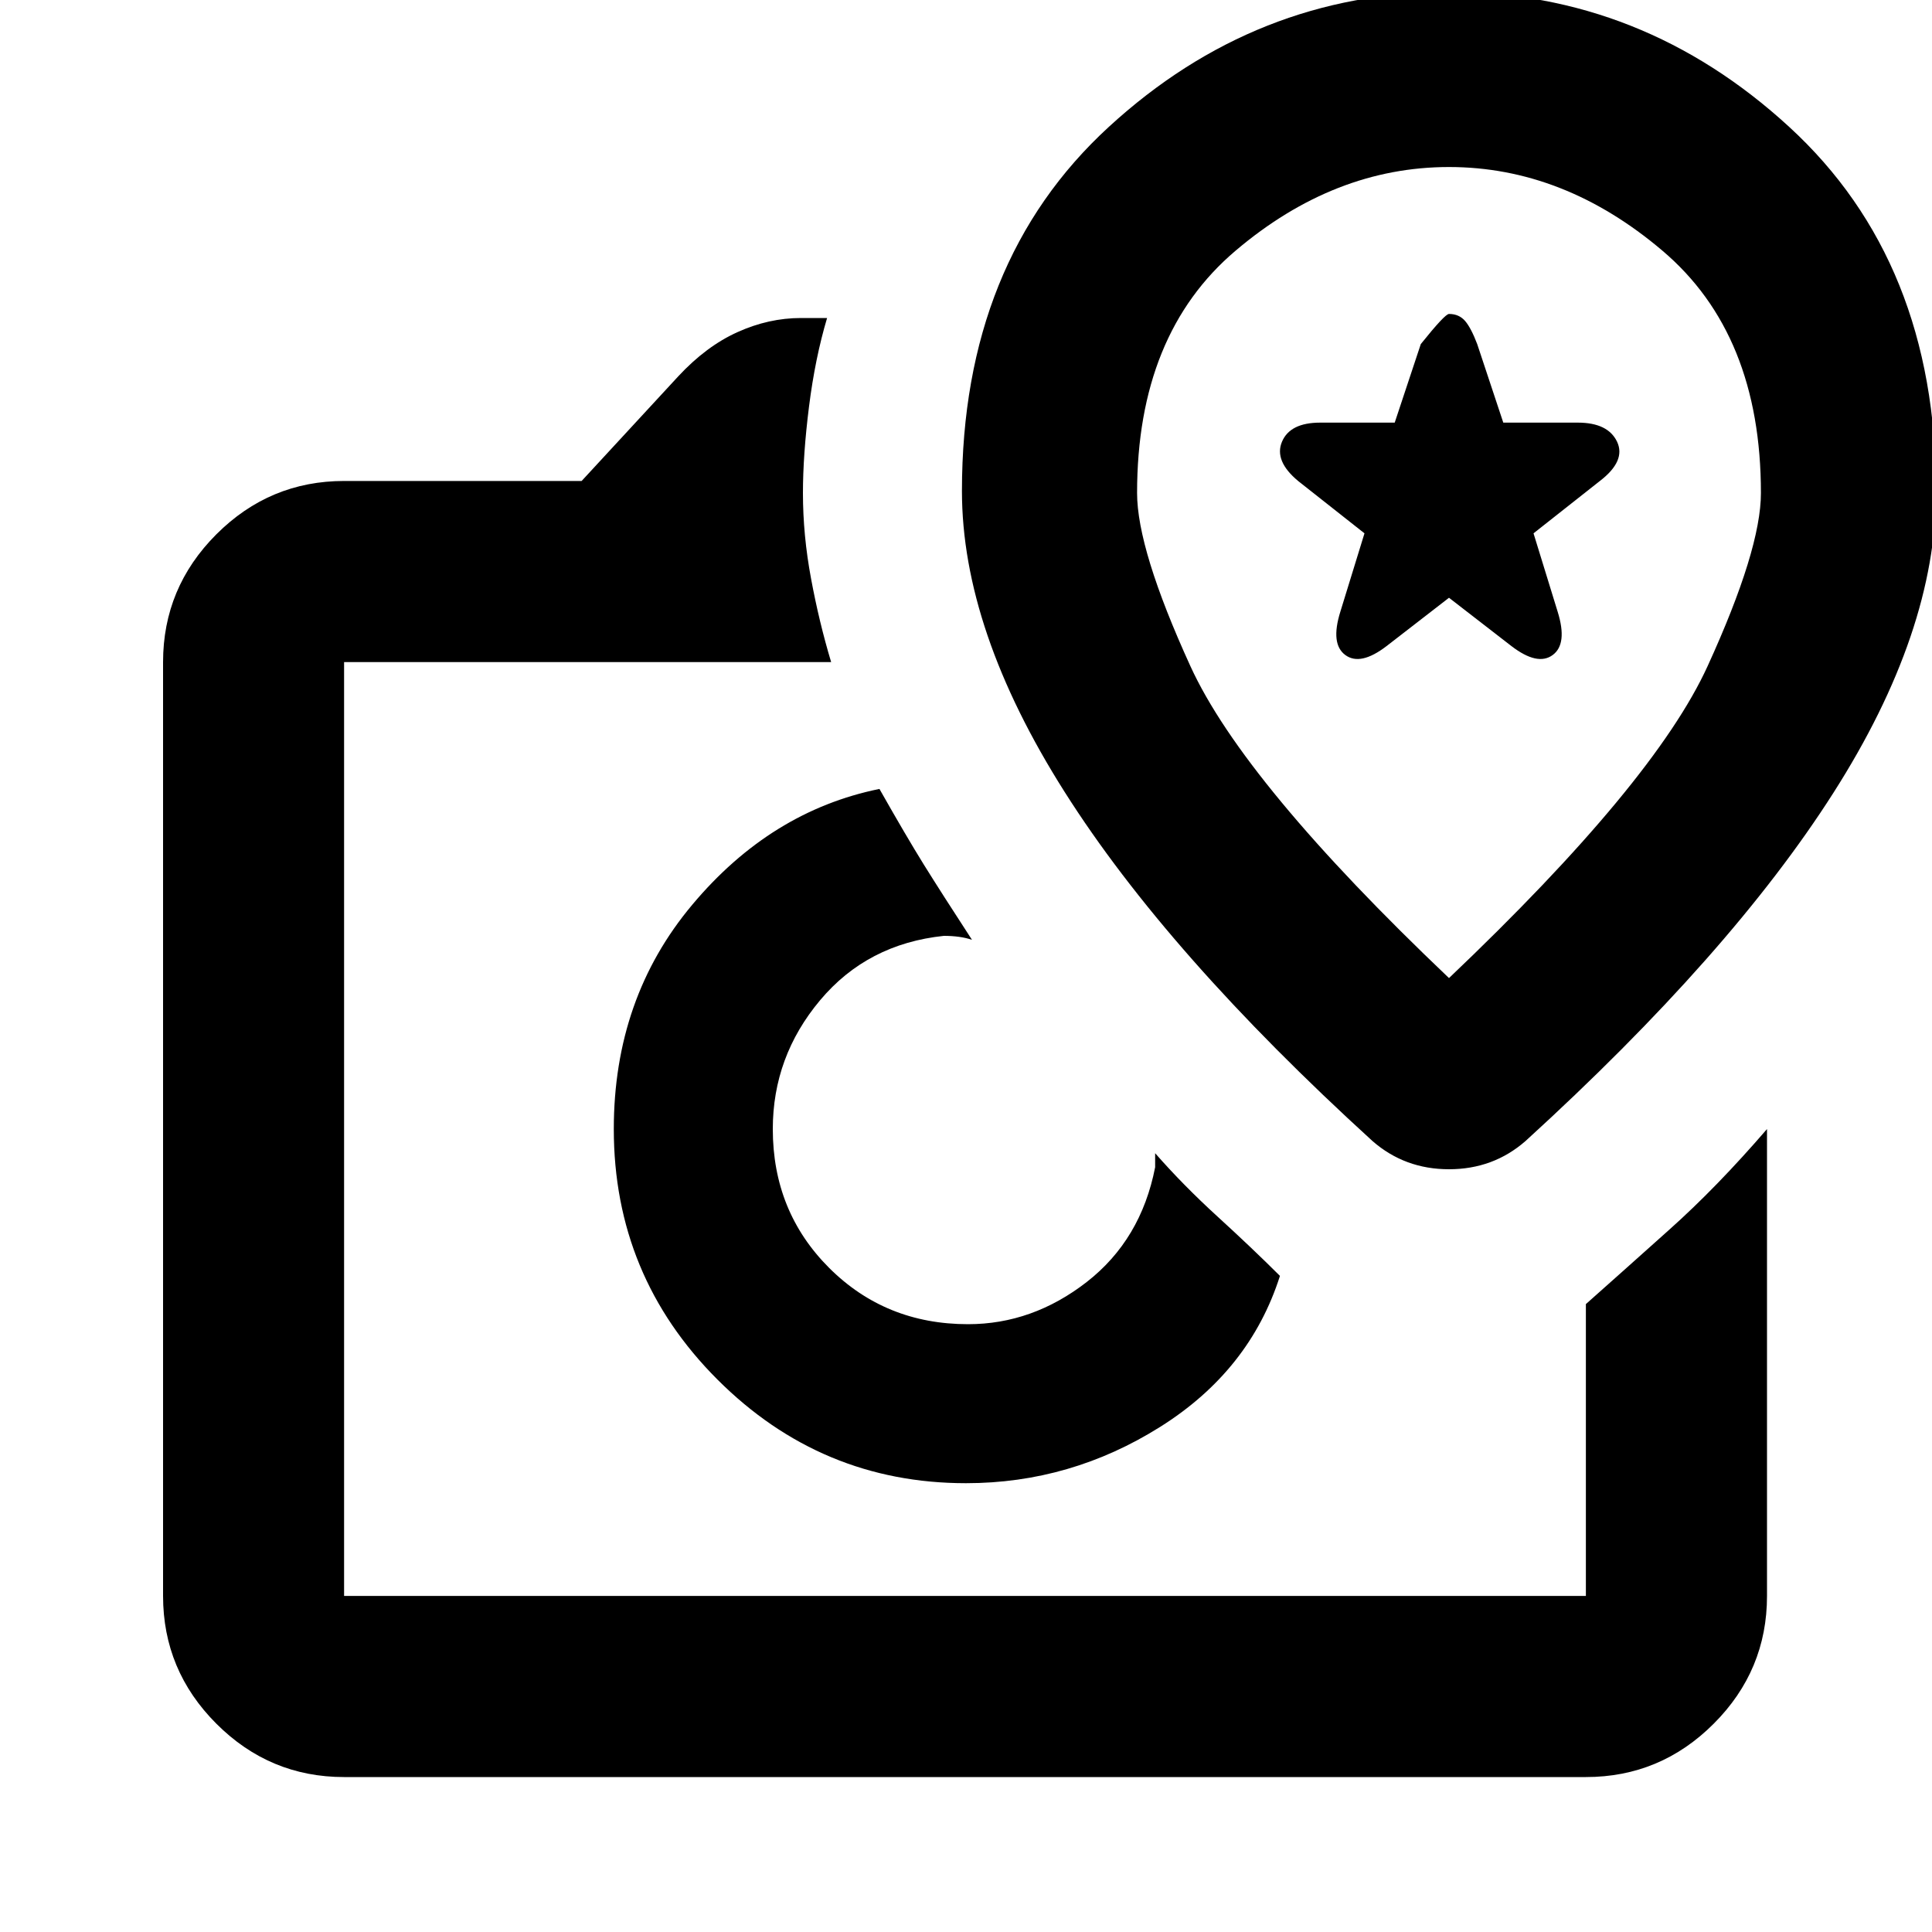 <svg xmlns="http://www.w3.org/2000/svg" height="20" width="20"><path d="M3.562 18.396Q2.792 18.396 2.24 17.844Q1.688 17.292 1.688 16.521V6.854Q1.688 6.083 2.24 5.531Q2.792 4.979 3.562 4.979H6.021L7.021 3.896Q7.312 3.583 7.635 3.438Q7.958 3.292 8.292 3.292H8.562Q8.438 3.708 8.375 4.208Q8.312 4.708 8.312 5.104Q8.312 5.542 8.396 5.99Q8.479 6.438 8.604 6.854H3.562Q3.562 6.854 3.562 6.854Q3.562 6.854 3.562 6.854V16.521Q3.562 16.521 3.562 16.521Q3.562 16.521 3.562 16.521H16.417Q16.417 16.521 16.417 16.521Q16.417 16.521 16.417 16.521V13.5Q16.792 13.167 17.281 12.729Q17.771 12.292 18.292 11.688V16.521Q18.292 17.292 17.74 17.844Q17.188 18.396 16.417 18.396ZM10 15.354Q11.083 15.354 12.01 14.771Q12.938 14.188 13.25 13.208Q12.958 12.917 12.604 12.594Q12.25 12.271 11.958 11.938Q11.958 11.979 11.958 12.01Q11.958 12.042 11.958 12.083Q11.812 12.833 11.25 13.271Q10.688 13.708 10.021 13.708Q9.167 13.708 8.583 13.125Q8 12.542 8 11.688Q8 10.938 8.49 10.354Q8.979 9.771 9.771 9.688Q9.854 9.688 9.927 9.698Q10 9.708 10.062 9.729Q9.75 9.25 9.562 8.948Q9.375 8.646 9.104 8.167Q7.979 8.396 7.167 9.365Q6.354 10.333 6.354 11.688Q6.354 13.208 7.427 14.281Q8.5 15.354 10 15.354ZM15.792 11.812Q17.917 9.875 18.979 8.208Q20.042 6.542 20.042 5.083Q20.042 2.708 18.521 1.313Q17 -0.083 15 -0.083Q13 -0.083 11.479 1.313Q9.958 2.708 9.958 5.083Q9.958 6.521 11.021 8.198Q12.083 9.875 14.208 11.812Q14.542 12.104 15 12.104Q15.458 12.104 15.792 11.812ZM15 10.125Q12.875 8.104 12.323 6.896Q11.771 5.688 11.771 5.104Q11.771 3.458 12.792 2.594Q13.812 1.729 15 1.729Q16.188 1.729 17.208 2.594Q18.229 3.458 18.229 5.104Q18.229 5.688 17.677 6.896Q17.125 8.104 15 10.125ZM14.354 6.688 15 6.188 15.646 6.688Q15.917 6.896 16.073 6.781Q16.229 6.667 16.125 6.333L15.875 5.521L16.562 4.979Q16.833 4.771 16.74 4.573Q16.646 4.375 16.333 4.375H15.562L15.292 3.562Q15.229 3.396 15.167 3.323Q15.104 3.25 15 3.25Q14.958 3.25 14.708 3.562L14.438 4.375H13.667Q13.354 4.375 13.271 4.573Q13.188 4.771 13.438 4.979L14.125 5.521L13.875 6.333Q13.771 6.667 13.927 6.781Q14.083 6.896 14.354 6.688ZM10 11.688Q10 11.688 10 11.688Q10 11.688 10 11.688Q10 11.688 10 11.688Q10 11.688 10 11.688Q10 11.688 10 11.688Q10 11.688 10 11.688Q10 11.688 10 11.688Q10 11.688 10 11.688Q10 11.688 10 11.688Q10 11.688 10 11.688Q10 11.688 10 11.688Q10 11.688 10 11.688ZM15 5.521Q15 5.521 15 5.521Q15 5.521 15 5.521Q15 5.521 15 5.521Q15 5.521 15 5.521Q15 5.521 15 5.521Q15 5.521 15 5.521Q15 5.521 15 5.521Q15 5.521 15 5.521Z"/></svg>